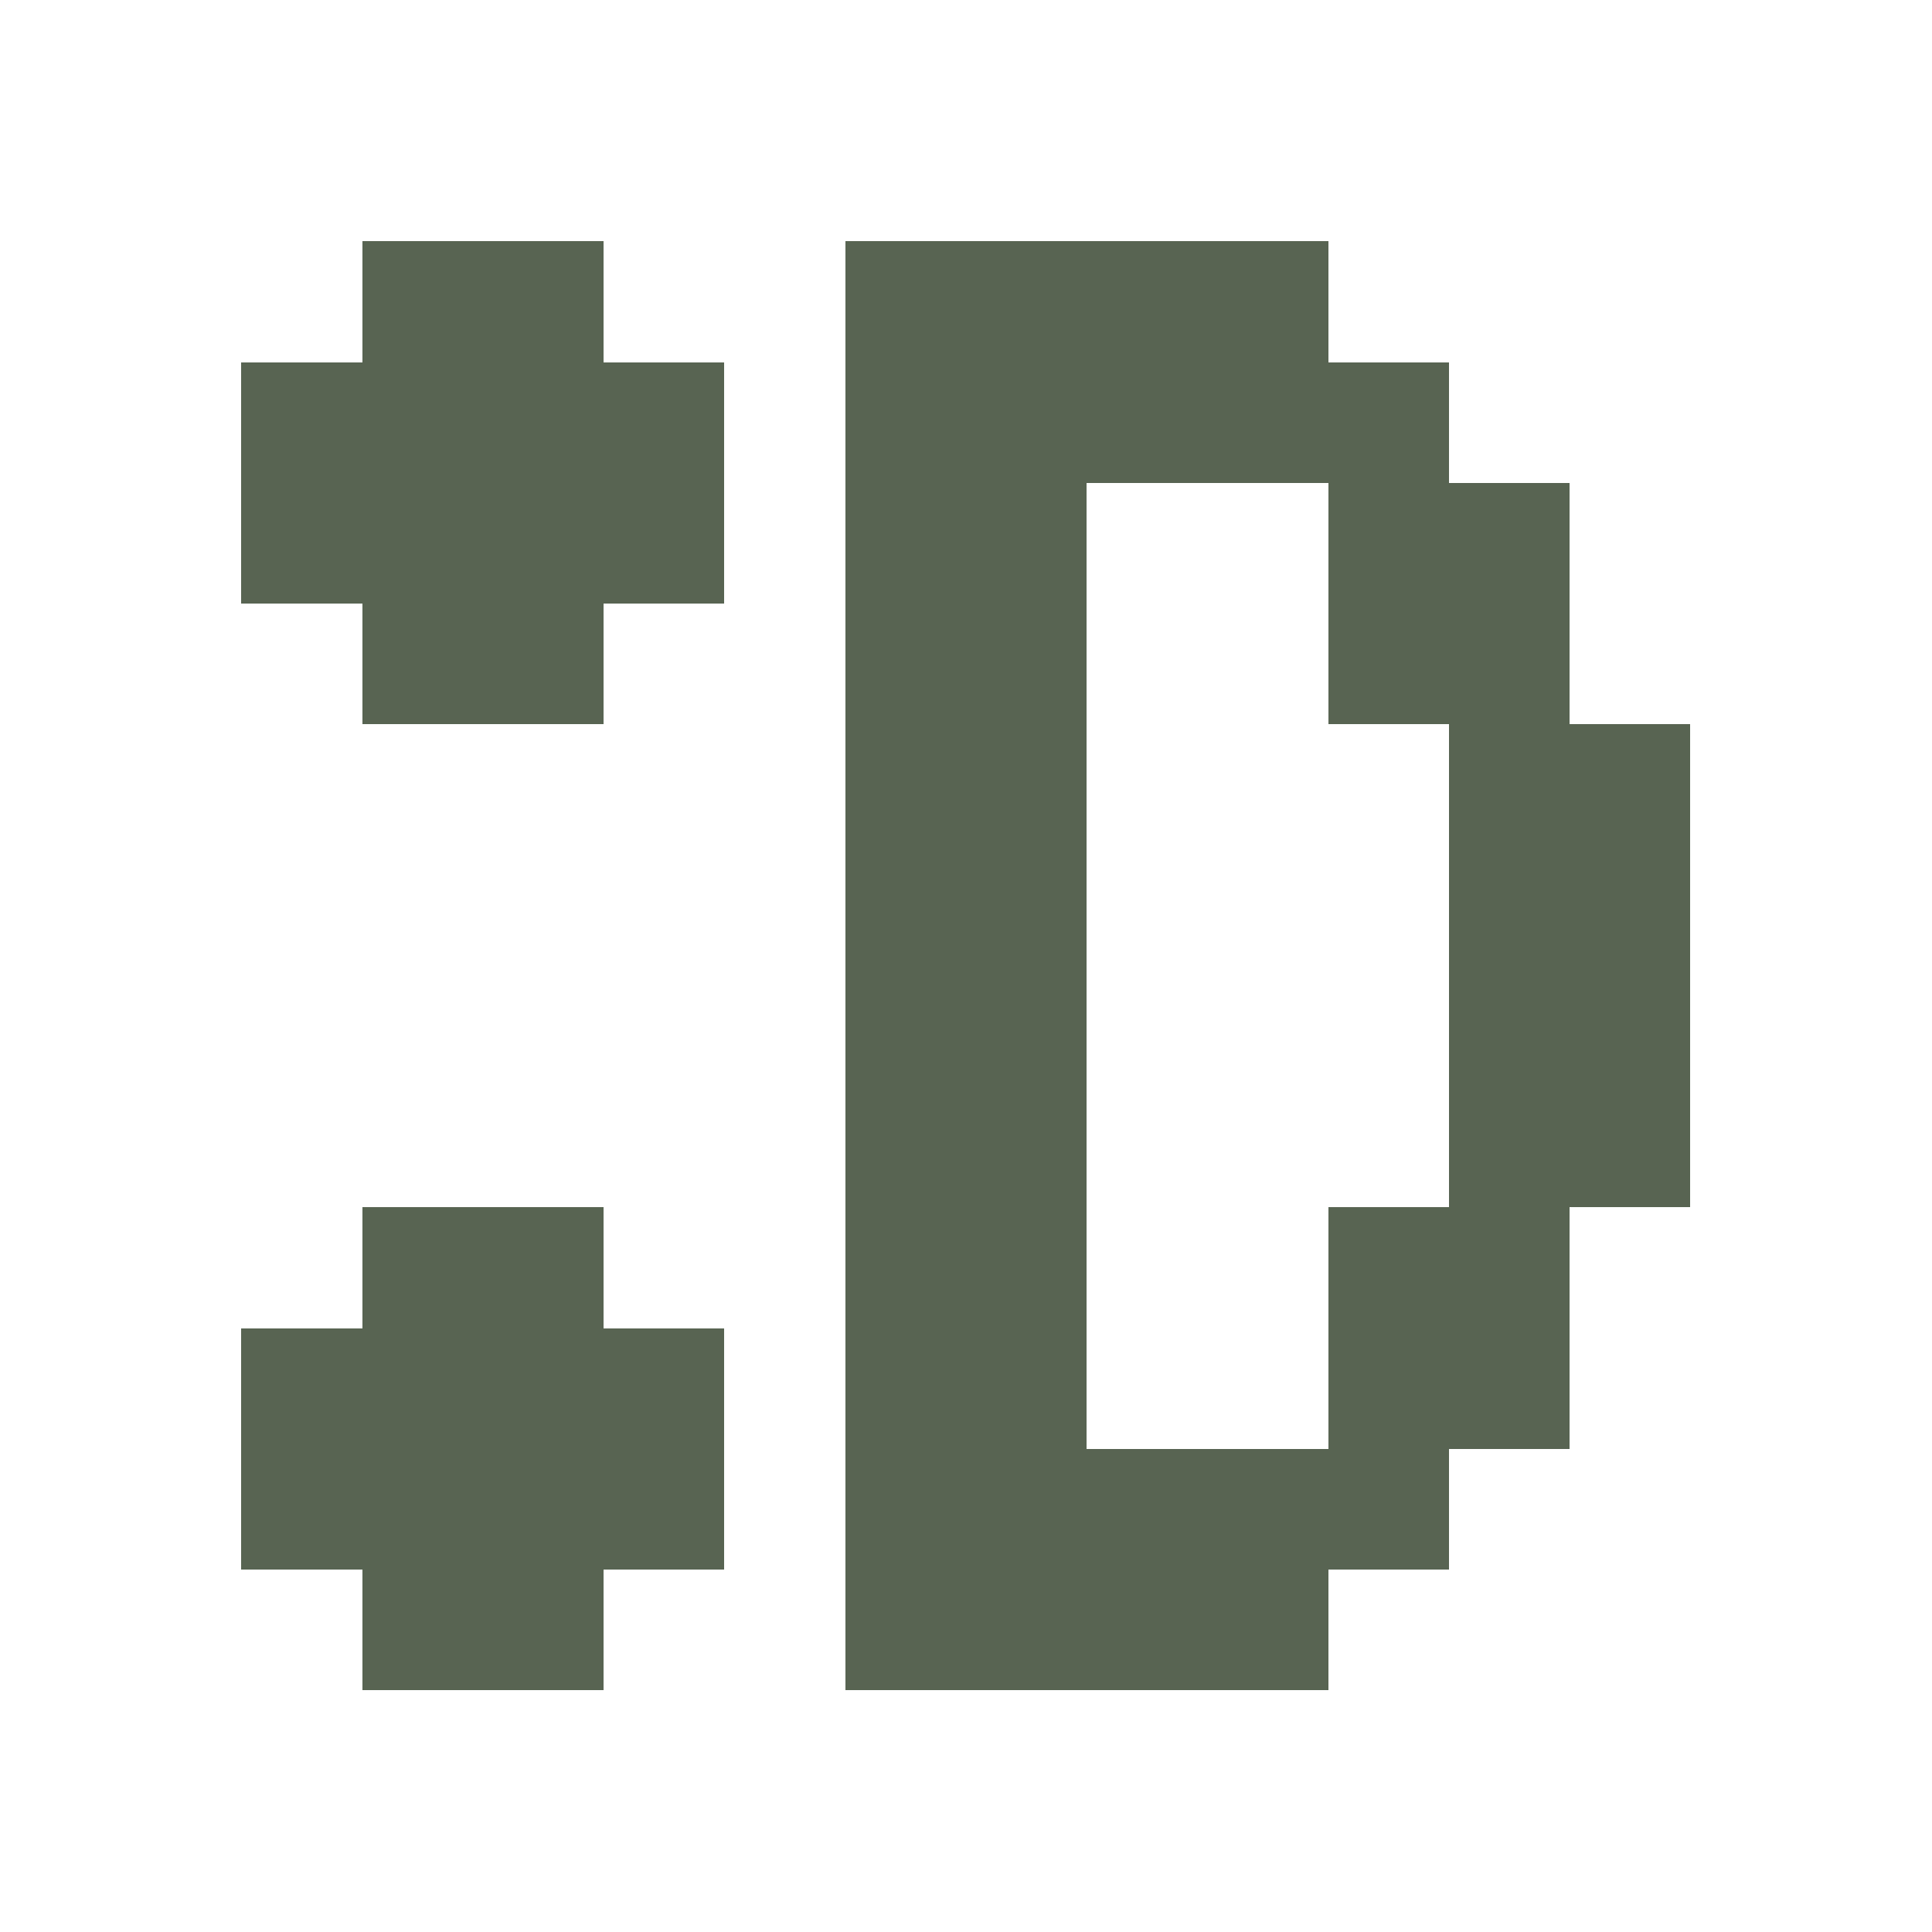 <?xml version="1.0" encoding="UTF-8" ?>
<svg version="1.1" width="512" height="512" xmlns="http://www.w3.org/2000/svg" shape-rendering="crispEdges">
<rect x="96" y="64" width="32" height="32" fill="#586452" />
<rect x="128" y="64" width="32" height="32" fill="#586452" />
<rect x="224" y="64" width="32" height="32" fill="#586452" />
<rect x="256" y="64" width="32" height="32" fill="#586452" />
<rect x="288" y="64" width="32" height="32" fill="#586452" />
<rect x="320" y="64" width="32" height="32" fill="#586452" />
<rect x="64" y="96" width="32" height="32" fill="#586452" />
<rect x="96" y="96" width="32" height="32" fill="#586452" />
<rect x="128" y="96" width="32" height="32" fill="#586452" />
<rect x="160" y="96" width="32" height="32" fill="#586452" />
<rect x="224" y="96" width="32" height="32" fill="#586452" />
<rect x="256" y="96" width="32" height="32" fill="#586452" />
<rect x="288" y="96" width="32" height="32" fill="#586452" />
<rect x="320" y="96" width="32" height="32" fill="#586452" />
<rect x="352" y="96" width="32" height="32" fill="#586452" />
<rect x="64" y="128" width="32" height="32" fill="#586452" />
<rect x="96" y="128" width="32" height="32" fill="#586452" />
<rect x="128" y="128" width="32" height="32" fill="#586452" />
<rect x="160" y="128" width="32" height="32" fill="#586452" />
<rect x="224" y="128" width="32" height="32" fill="#586452" />
<rect x="256" y="128" width="32" height="32" fill="#586452" />
<rect x="352" y="128" width="32" height="32" fill="#586452" />
<rect x="384" y="128" width="32" height="32" fill="#586452" />
<rect x="96" y="160" width="32" height="32" fill="#586452" />
<rect x="128" y="160" width="32" height="32" fill="#586452" />
<rect x="224" y="160" width="32" height="32" fill="#586452" />
<rect x="256" y="160" width="32" height="32" fill="#586452" />
<rect x="352" y="160" width="32" height="32" fill="#586452" />
<rect x="384" y="160" width="32" height="32" fill="#586452" />
<rect x="224" y="192" width="32" height="32" fill="#586452" />
<rect x="256" y="192" width="32" height="32" fill="#586452" />
<rect x="384" y="192" width="32" height="32" fill="#586452" />
<rect x="416" y="192" width="32" height="32" fill="#586452" />
<rect x="224" y="224" width="32" height="32" fill="#586452" />
<rect x="256" y="224" width="32" height="32" fill="#586452" />
<rect x="384" y="224" width="32" height="32" fill="#586452" />
<rect x="416" y="224" width="32" height="32" fill="#586452" />
<rect x="224" y="256" width="32" height="32" fill="#586452" />
<rect x="256" y="256" width="32" height="32" fill="#586452" />
<rect x="384" y="256" width="32" height="32" fill="#586452" />
<rect x="416" y="256" width="32" height="32" fill="#586452" />
<rect x="224" y="288" width="32" height="32" fill="#586452" />
<rect x="256" y="288" width="32" height="32" fill="#586452" />
<rect x="384" y="288" width="32" height="32" fill="#586452" />
<rect x="416" y="288" width="32" height="32" fill="#586452" />
<rect x="96" y="320" width="32" height="32" fill="#586452" />
<rect x="128" y="320" width="32" height="32" fill="#586452" />
<rect x="224" y="320" width="32" height="32" fill="#586452" />
<rect x="256" y="320" width="32" height="32" fill="#586452" />
<rect x="352" y="320" width="32" height="32" fill="#586452" />
<rect x="384" y="320" width="32" height="32" fill="#586452" />
<rect x="64" y="352" width="32" height="32" fill="#586452" />
<rect x="96" y="352" width="32" height="32" fill="#586452" />
<rect x="128" y="352" width="32" height="32" fill="#586452" />
<rect x="160" y="352" width="32" height="32" fill="#586452" />
<rect x="224" y="352" width="32" height="32" fill="#586452" />
<rect x="256" y="352" width="32" height="32" fill="#586452" />
<rect x="352" y="352" width="32" height="32" fill="#586452" />
<rect x="384" y="352" width="32" height="32" fill="#586452" />
<rect x="64" y="384" width="32" height="32" fill="#586452" />
<rect x="96" y="384" width="32" height="32" fill="#586452" />
<rect x="128" y="384" width="32" height="32" fill="#586452" />
<rect x="160" y="384" width="32" height="32" fill="#586452" />
<rect x="224" y="384" width="32" height="32" fill="#586452" />
<rect x="256" y="384" width="32" height="32" fill="#586452" />
<rect x="288" y="384" width="32" height="32" fill="#586452" />
<rect x="320" y="384" width="32" height="32" fill="#586452" />
<rect x="352" y="384" width="32" height="32" fill="#586452" />
<rect x="96" y="416" width="32" height="32" fill="#586452" />
<rect x="128" y="416" width="32" height="32" fill="#586452" />
<rect x="224" y="416" width="32" height="32" fill="#586452" />
<rect x="256" y="416" width="32" height="32" fill="#586452" />
<rect x="288" y="416" width="32" height="32" fill="#586452" />
<rect x="320" y="416" width="32" height="32" fill="#586452" />
</svg>